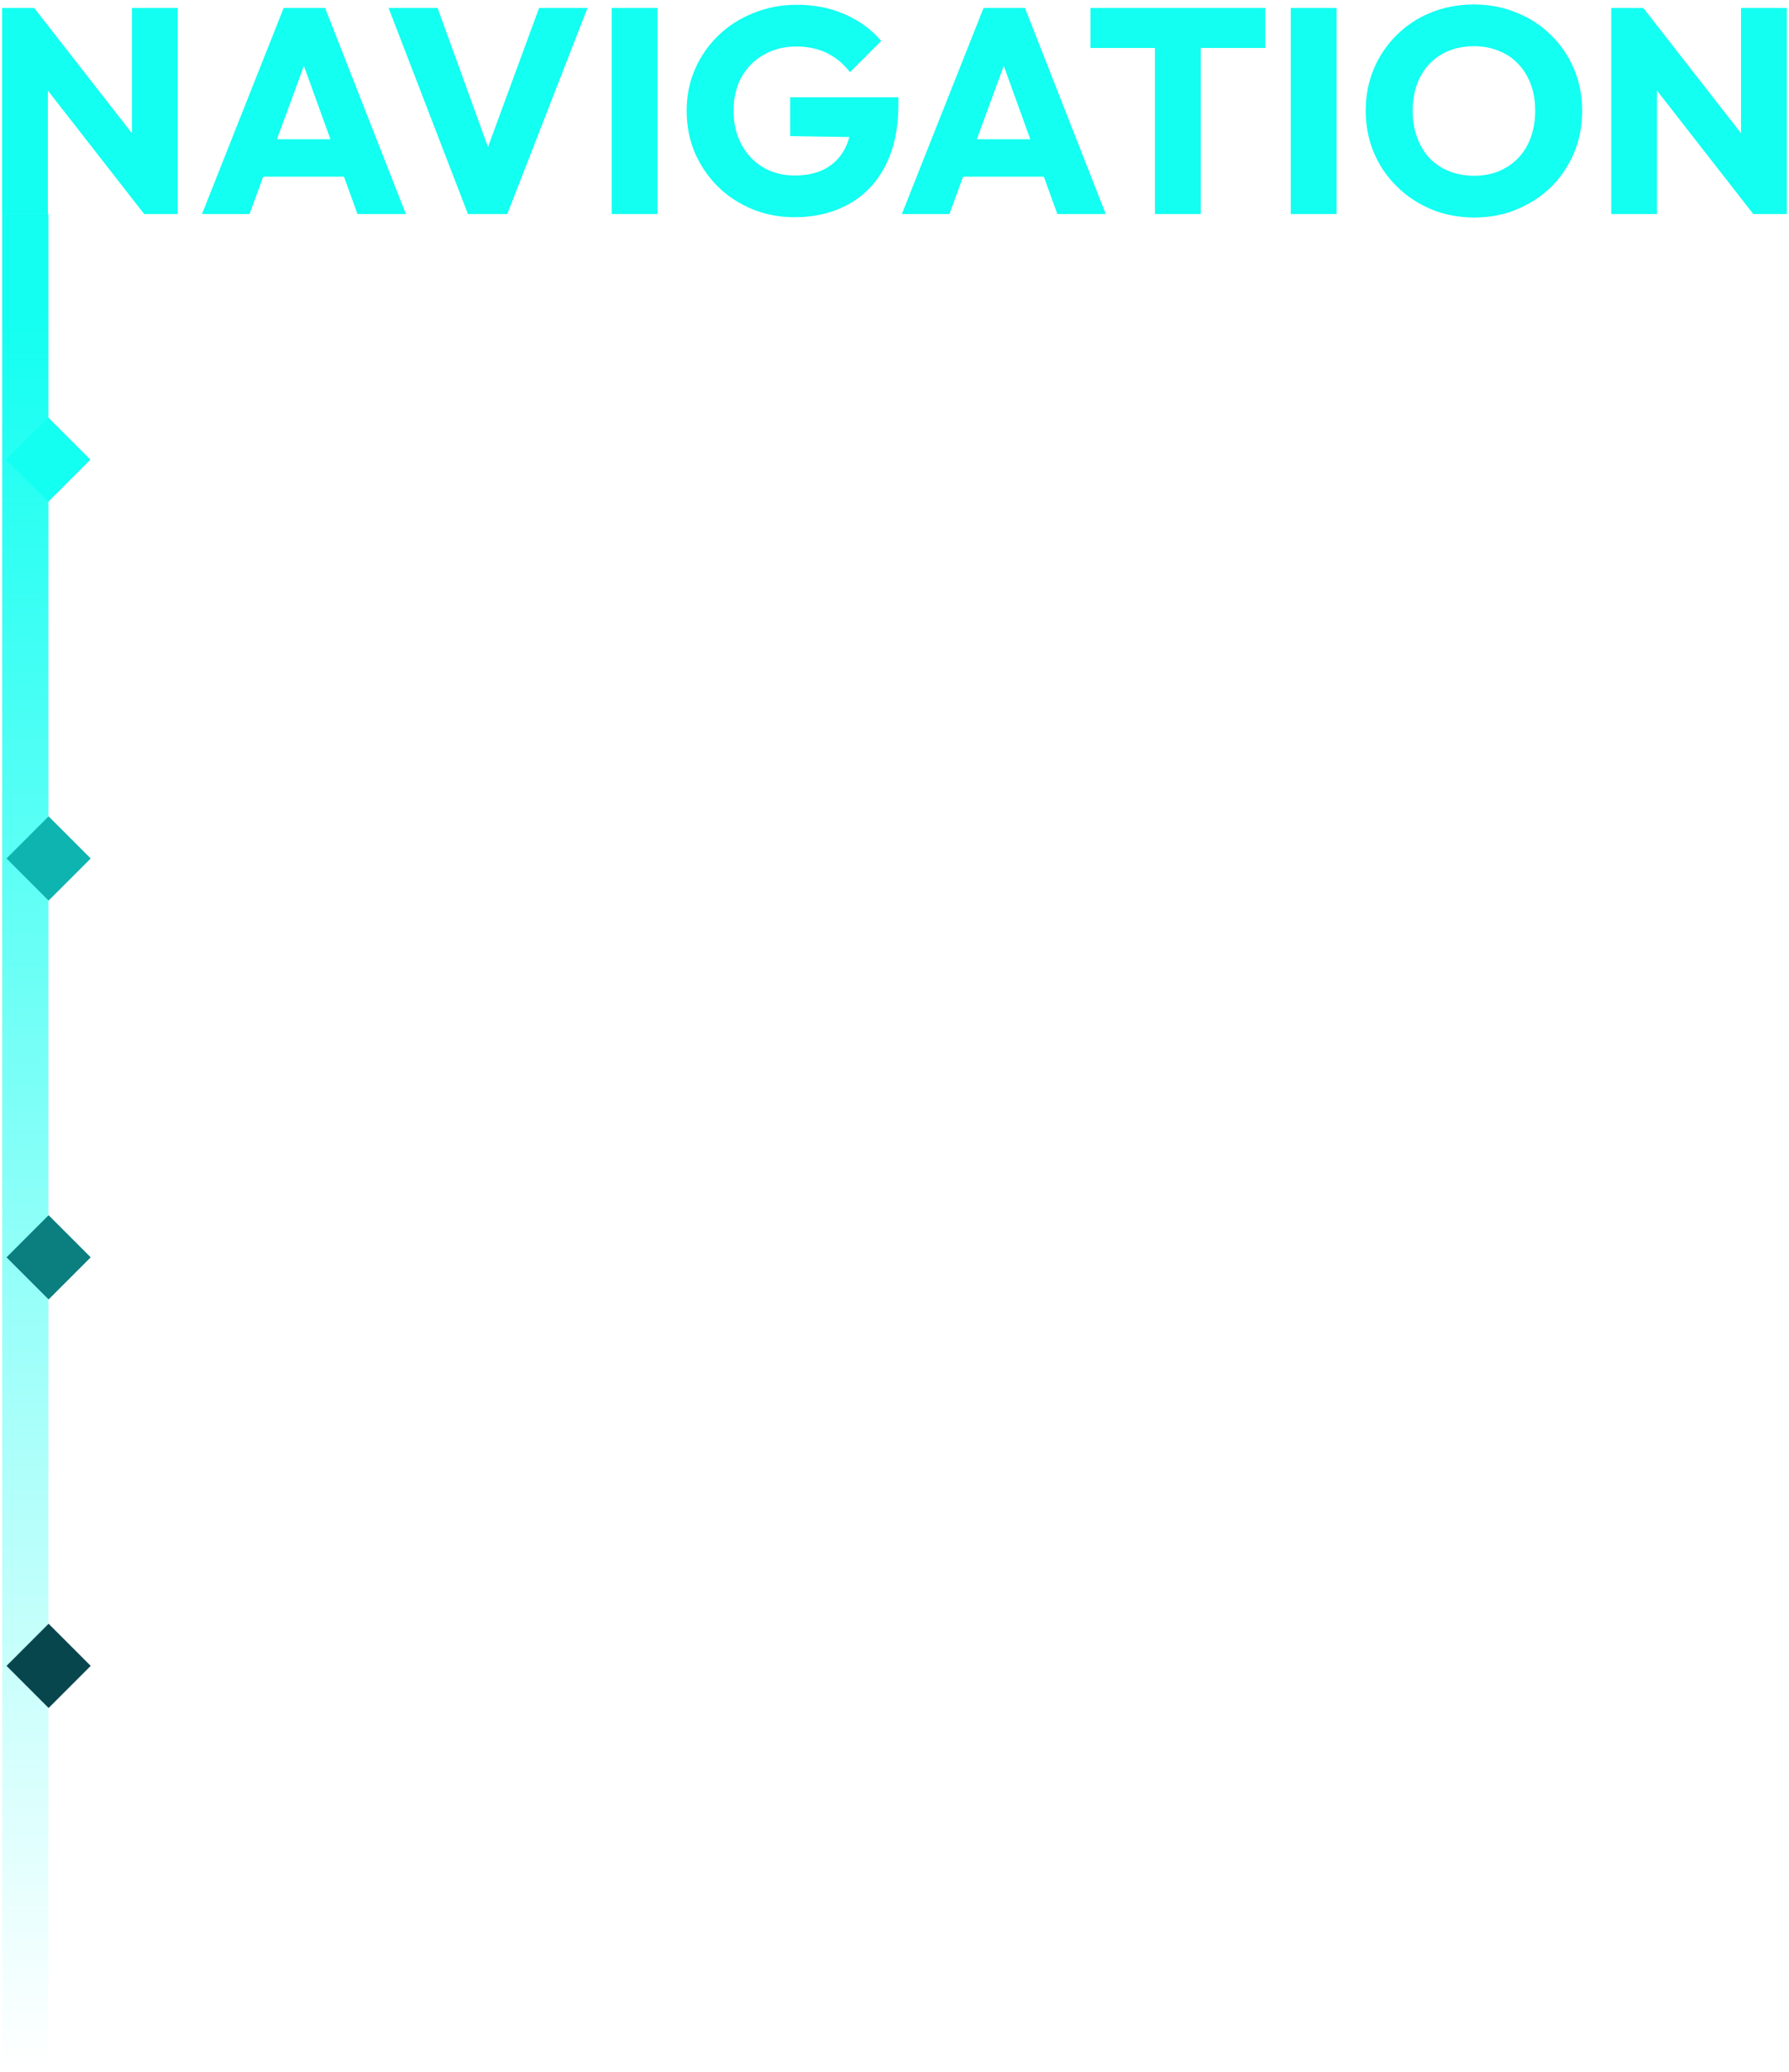 <svg width="368" height="426" viewBox="0 0 368 426" fill="none" xmlns="http://www.w3.org/2000/svg">
<line x1="5.204" y1="425.011" x2="5.204" y2="43.99" stroke="url(#paint0_linear_0_1)" stroke-width="9.5"/>
<path d="M0.434 44V1.64H7.034L9.854 10.1V44H0.434ZM29.654 44L4.694 12.02L7.034 1.64L31.994 33.62L29.654 44ZM29.654 44L27.134 35.54V1.64H36.553V44H29.654ZM41.55 44L58.35 1.64H66.87L83.49 44H73.53L60.81 8.84H64.23L51.33 44H41.55ZM51.09 36.32V28.64H74.19V36.32H51.09ZM96.251 44L79.931 1.64H90.011L102.431 35.9H98.291L110.891 1.64H120.851L104.351 44H96.251ZM125.824 44V1.64H135.244V44H125.824ZM163.382 44.66C160.302 44.66 157.402 44.1 154.682 42.98C152.002 41.86 149.662 40.32 147.662 38.36C145.662 36.36 144.082 34.04 142.922 31.4C141.802 28.72 141.242 25.84 141.242 22.76C141.242 19.68 141.822 16.82 142.982 14.18C144.142 11.54 145.742 9.24 147.782 7.28C149.862 5.28 152.282 3.74 155.042 2.66C157.802 1.54 160.762 0.98 163.922 0.98C167.562 0.98 170.862 1.64 173.822 2.96C176.822 4.28 179.302 6.1 181.262 8.42L174.842 14.84C173.482 13.08 171.882 11.76 170.042 10.88C168.202 10 166.122 9.56 163.802 9.56C161.322 9.56 159.102 10.12 157.142 11.24C155.182 12.32 153.642 13.86 152.522 15.86C151.442 17.82 150.902 20.12 150.902 22.76C150.902 25.4 151.442 27.72 152.522 29.72C153.602 31.72 155.082 33.28 156.962 34.4C158.842 35.52 161.002 36.08 163.442 36.08C165.922 36.08 168.022 35.62 169.742 34.7C171.502 33.74 172.842 32.38 173.762 30.62C174.722 28.82 175.202 26.64 175.202 24.08L181.442 28.28L162.542 27.98V20H184.802V21.38C184.802 26.46 183.882 30.74 182.042 34.22C180.242 37.66 177.722 40.26 174.482 42.02C171.282 43.78 167.582 44.66 163.382 44.66ZM185.515 44L202.315 1.64H210.835L227.455 44H217.495L204.775 8.84H208.195L195.295 44H185.515ZM195.055 36.32V28.64H218.155V36.32H195.055ZM237.571 44V2.24H246.991V44H237.571ZM224.311 9.86V1.64H260.251V9.86H224.311ZM265.512 44V1.64H274.932V44H265.512ZM303.31 44.72C300.11 44.72 297.15 44.16 294.43 43.04C291.75 41.92 289.39 40.36 287.35 38.36C285.31 36.36 283.73 34.04 282.61 31.4C281.49 28.72 280.93 25.84 280.93 22.76C280.93 19.64 281.49 16.76 282.61 14.12C283.73 11.48 285.29 9.18 287.29 7.22C289.29 5.22 291.63 3.68 294.31 2.6C297.03 1.48 299.99 0.92 303.19 0.92C306.35 0.92 309.27 1.48 311.95 2.6C314.67 3.68 317.03 5.22 319.03 7.22C321.07 9.18 322.65 11.5 323.77 14.18C324.89 16.82 325.45 19.7 325.45 22.82C325.45 25.9 324.89 28.78 323.77 31.46C322.65 34.1 321.09 36.42 319.09 38.42C317.09 40.38 314.73 41.92 312.01 43.04C309.33 44.16 306.43 44.72 303.31 44.72ZM303.19 36.14C305.71 36.14 307.91 35.58 309.79 34.46C311.71 33.34 313.19 31.78 314.23 29.78C315.27 27.74 315.79 25.4 315.79 22.76C315.79 20.76 315.49 18.96 314.89 17.36C314.29 15.72 313.43 14.32 312.31 13.16C311.19 11.96 309.85 11.06 308.29 10.46C306.77 9.82 305.07 9.5 303.19 9.5C300.67 9.5 298.45 10.06 296.53 11.18C294.65 12.26 293.19 13.8 292.15 15.8C291.11 17.76 290.59 20.08 290.59 22.76C290.59 24.76 290.89 26.58 291.49 28.22C292.09 29.86 292.93 31.28 294.01 32.48C295.13 33.64 296.47 34.54 298.03 35.18C299.59 35.82 301.31 36.14 303.19 36.14ZM331.43 44V1.64H338.03L340.85 10.1V44H331.43ZM360.65 44L335.69 12.02L338.03 1.64L362.99 33.62L360.65 44ZM360.65 44L358.13 35.54V1.64H367.55V44H360.65Z" fill="#12FFF1"/>
<path d="M18.59 94.5L9.93 85.84L1.27 94.5L9.93 103.16L18.59 94.5ZM5.93 96H9.93V93H5.93V96Z" fill="#12FFF1"/>
<path d="M18.66 176.5L10 167.84L1.34 176.5L10 185.16L18.66 176.5ZM6 178H10V175H6V178Z" fill="#0EB4AF"/>
<path d="M18.66 258.5L10 249.84L1.34 258.5L10 267.16L18.66 258.5ZM6 260H10V257H6V260Z" fill="#0B7E7F"/>
<path d="M18.66 342.5L10 333.84L1.34 342.5L10 351.16L18.66 342.5ZM6 344H10V341H6V344Z" fill="#08464E"/>
<defs>
<linearGradient id="paint0_linear_0_1" x1="10.002" y1="63.5" x2="10.003" y2="425" gradientUnits="userSpaceOnUse">
<stop stop-color="#12FFF1"/>
<stop offset="1" stop-color="#12FFF1" stop-opacity="0"/>
</linearGradient>
</defs>
</svg>
